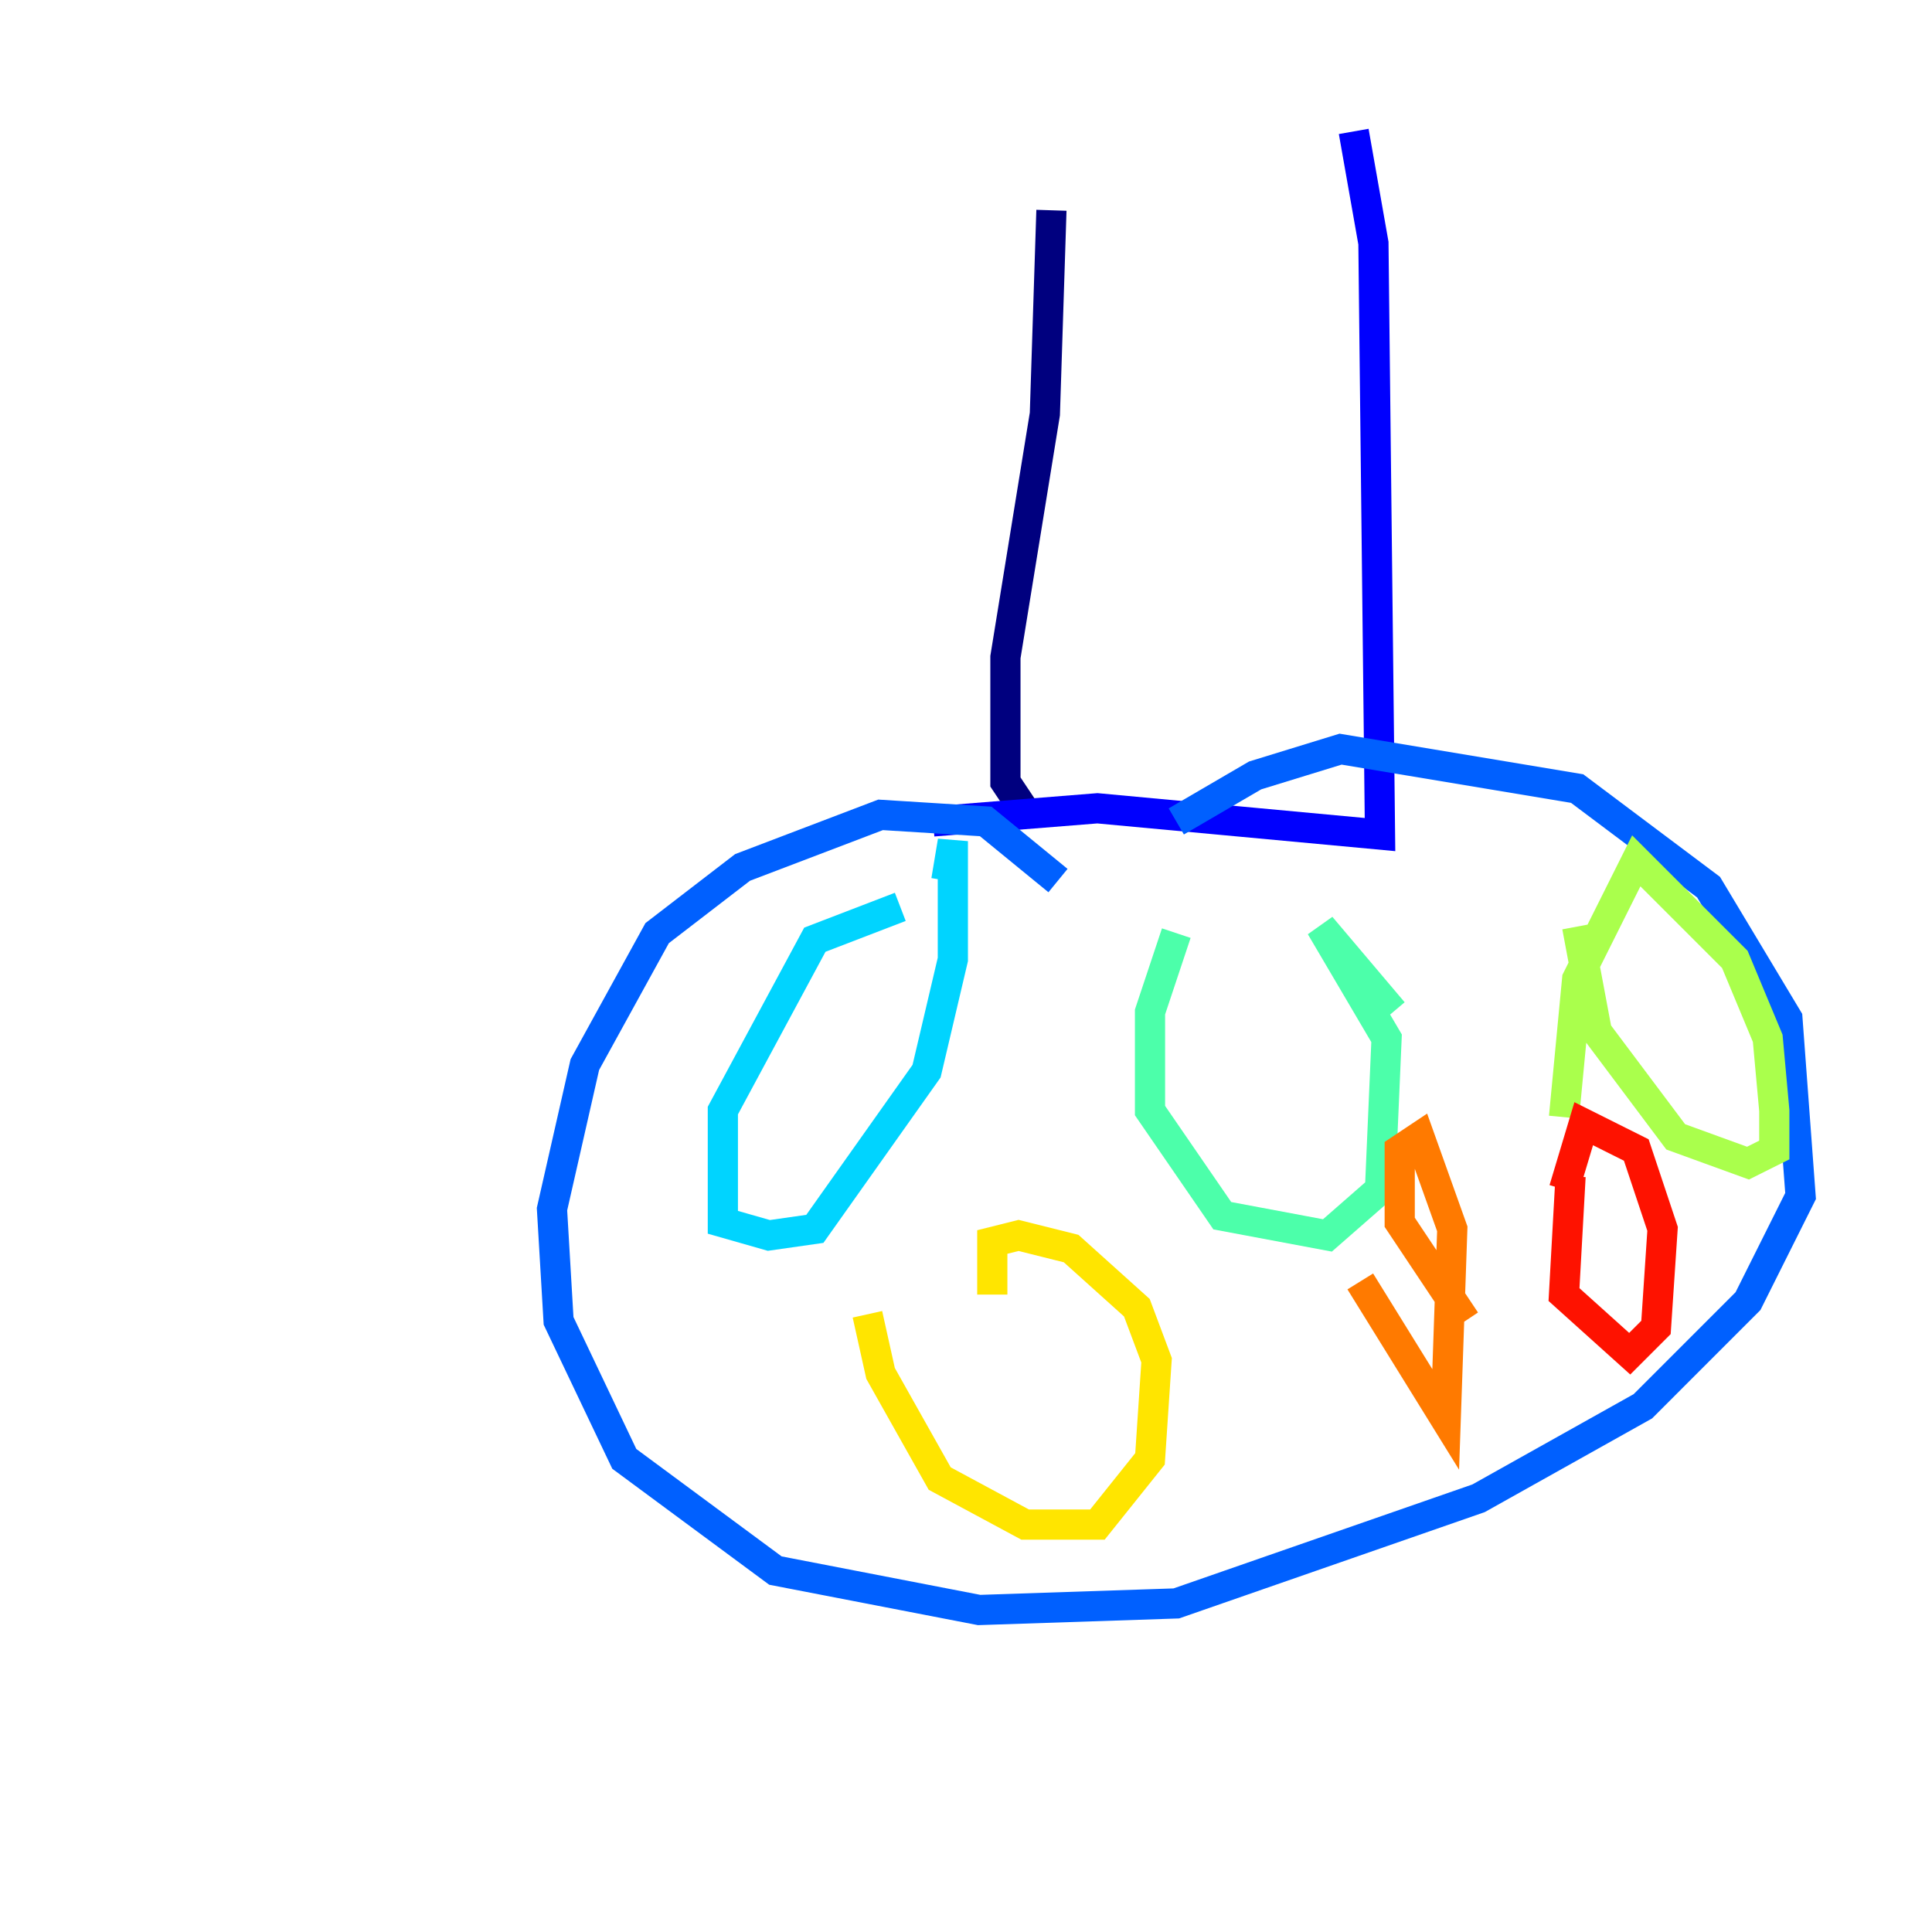 <?xml version="1.0" encoding="utf-8" ?>
<svg baseProfile="tiny" height="128" version="1.2" viewBox="0,0,128,128" width="128" xmlns="http://www.w3.org/2000/svg" xmlns:ev="http://www.w3.org/2001/xml-events" xmlns:xlink="http://www.w3.org/1999/xlink"><defs /><polyline fill="none" points="69.66,13.932 69.225,27.429 66.612,43.537 66.612,51.809 68.354,54.422" stroke="#00007f" stroke-width="2" /><polyline fill="none" points="89.687,8.707 90.993,16.109 91.429,55.292 72.707,53.551 61.823,54.422" stroke="#0000fe" stroke-width="2" /><polyline fill="none" points="70.095,58.34 65.306,54.422 58.34,53.986 49.197,57.469 43.537,61.823 38.748,70.531 36.571,80.109 37.007,87.51 41.361,96.653 51.374,104.054 64.871,106.667 77.932,106.231 97.959,99.265 108.844,93.17 115.809,86.204 119.293,79.238 118.422,67.483 113.197,58.776 104.49,52.245 88.816,49.633 83.156,51.374 77.932,54.422" stroke="#0060ff" stroke-width="2" /><polyline fill="none" points="59.646,60.082 53.986,62.258 47.891,73.578 47.891,80.98 50.939,81.85 53.986,81.415 61.388,70.966 63.129,63.565 63.129,55.728 62.694,58.34" stroke="#00d4ff" stroke-width="2" /><polyline fill="none" points="77.932,61.823 76.191,67.048 76.191,73.578 80.98,80.544 87.946,81.85 91.429,78.803 91.864,68.789 87.51,61.388 92.299,67.048" stroke="#4cffaa" stroke-width="2" /><polyline fill="none" points="104.49,61.388 105.796,68.354 111.02,75.32 115.809,77.061 117.551,76.191 117.551,73.578 117.116,68.789 114.939,63.565 108.408,57.034 104.49,64.871 103.619,74.014" stroke="#aaff4c" stroke-width="2" /><polyline fill="none" points="57.469,87.075 58.34,90.993 62.258,97.959 67.918,101.007 72.707,101.007 76.191,96.653 76.626,90.122 75.32,86.639 70.966,82.721 67.483,81.85 65.742,82.286 65.742,85.769" stroke="#ffe500" stroke-width="2" /><polyline fill="none" points="90.122,84.898 95.782,94.041 96.218,81.415 94.041,75.32 92.735,76.191 92.735,80.98 97.088,87.51" stroke="#ff7a00" stroke-width="2" /><polyline fill="none" points="104.054,77.932 103.619,85.769 107.973,89.687 109.714,87.946 110.15,81.415 108.408,76.191 104.925,74.449 103.619,78.803" stroke="#fe1200" stroke-width="2" /><polyline fill="none" points="8.707,45.279 8.707,45.279" stroke="#7f0000" stroke-width="2" /></svg>